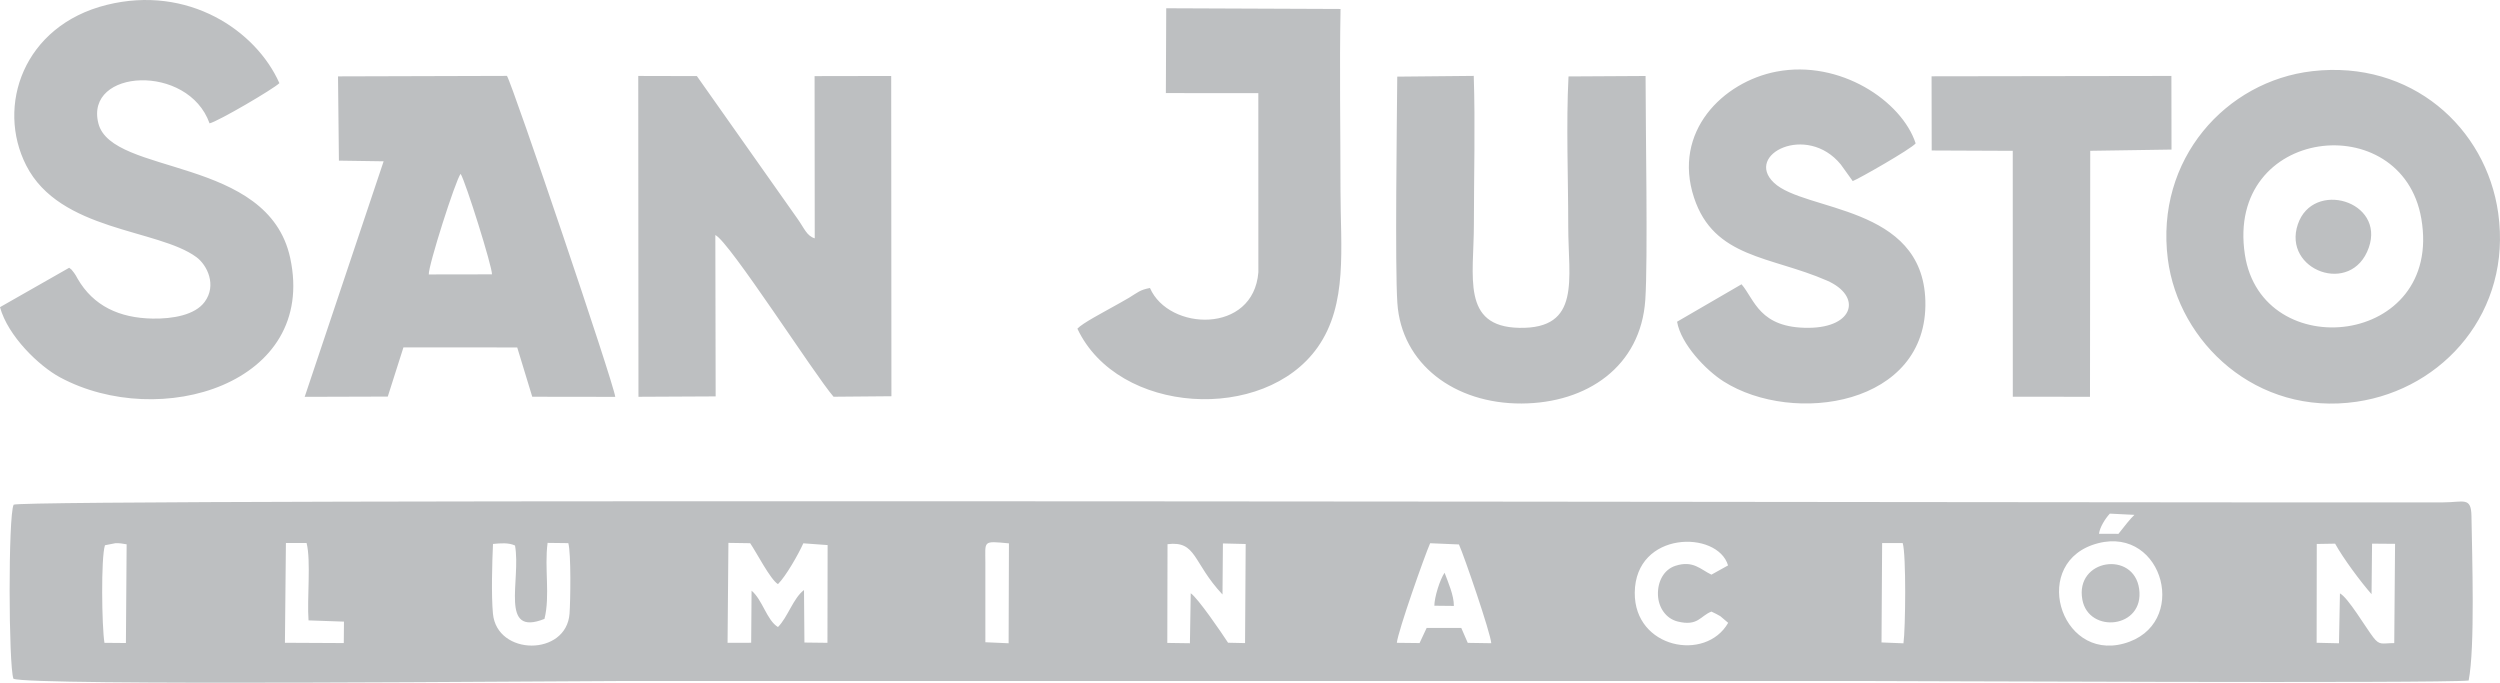 <?xml version="1.0" encoding="UTF-8"?>
<!DOCTYPE svg PUBLIC "-//W3C//DTD SVG 1.1//EN" "http://www.w3.org/Graphics/SVG/1.1/DTD/svg11.dtd">
<!-- Creator: CorelDRAW 2021 (64-Bit) -->
<svg xmlns="http://www.w3.org/2000/svg" xml:space="preserve" width="91.382mm" height="24.955mm" version="1.1" style="shape-rendering:geometricPrecision; text-rendering:geometricPrecision; image-rendering:optimizeQuality; fill-rule:evenodd; clip-rule:evenodd"
viewBox="0 0 32149.83 8779.59"
 xmlns:xlink="http://www.w3.org/1999/xlink"
 xmlns:xodm="http://www.corel.com/coreldraw/odm/2003">
 <defs>
  <style type="text/css">
   <![CDATA[
    .fil0 {fill:#BDBFC1}
   ]]>
  </style>
 </defs>
 <g id="Capa_x0020_1">
  <path class="fil0" d="M24204.06 6984.15l264.64 -0.18c45.6,147.62 36.34,1101.65 9.64,1289.07l-282.23 -11.22 7.95 -1277.67zm6258.55 -3800.11c209.93,-600.34 -718.03,-873.5 -912.65,-299.08 -200.26,591.02 693.44,926.02 912.65,299.08zm-5621.2 -1248.82l1042.48 4.47 0.63 3162.33 992.59 0.56 3.1 -3163.24 1045.19 -15.87 -1.34 -946.92 -3084.19 4.71 1.55 953.96zm-9848.48 -738.15l1189.11 0.91 0.49 2303.22c-62.83,797.68 -1153.26,756.87 -1393.98,202.26 -132,25.26 -153.43,55.24 -269.78,125.92 -79.83,48.48 -149.59,83.35 -226.04,127.43 -98.19,56.64 -373.03,198.81 -437.59,269.81 522.1,1109.39 2402.68,1215.68 3090.21,238.71 390.55,-555 293.24,-1275.63 293.24,-2025.95 0,-770.91 -13.69,-1554.8 0.74,-2324.01l-2241.72 -9.18 -4.68 1090.89zm7403.16 2458.66l-829.06 481.54c50.73,291.03 373.98,625.54 597.57,767.42 897.32,569.53 2632.77,311.54 2595.34,-1036.6 -34.41,-1237.88 -1551.7,-1143.41 -1947.32,-1518.24 -384.26,-364.03 425.35,-767.81 860.23,-234.24l153.04 212.96c76.7,-27.69 756.13,-415.78 809.33,-484.95 -178.9,-545.88 -974.12,-1078.47 -1789.67,-922.68 -688.51,131.51 -1339.83,771.82 -1060.52,1620.45 257.18,781.25 986.82,751.42 1708.75,1066.47 452.3,197.37 353.54,603.48 -233.78,607.94 -635,4.82 -695.09,-363.25 -863.89,-560.06zm-4427.54 -2670.31c-4.61,599.57 -30.05,2431.6 1.27,2909.2 51.75,788.81 738.57,1298.32 1596.87,1294.41 841.31,-3.83 1533.69,-474.96 1591.74,-1332.52 34.58,-511.09 3.38,-2227.37 3.52,-2879.29l-991.08 5.7c-31.52,615.75 -3.31,1308.66 -3.31,1933.04 -0.04,670.36 169.4,1316.05 -630.85,1300.01 -748.14,-14.99 -582.61,-661.81 -582.61,-1329.77 0,-628.14 18.89,-1285.65 -1.76,-1910.34l-983.79 9.57zm-12454.41 2543.87c-7.56,-110.08 344.54,-1213.53 409.55,-1293.85 64.17,101.89 407.69,1196.57 403.11,1292.55l-812.67 1.3zm-1155.73 -1463.5l575.05 8.58 -1015.14 3028.92 1068.44 -3.27 201.49 -632.75 1463.15 0.84 193.32 633.98 1067.35 1.48c-19.35,-176.72 -1319.78,-4011.97 -1392.64,-4127.65l-2172.56 6.3 11.54 1083.57zm4840.83 956.91c179.46,82.26 1276.51,1798.68 1520.21,2079.32l744.17 -6.54 -2.85 -4118.47 -985.24 1.83 1.97 2086.25c-103.72,-32.44 -131.79,-125.42 -221.36,-251.69l-1294.1 -1834.81 -754.09 -1.86 2.67 4125.86 992.66 -4.96 -4.05 -2074.93zm19669.74 250.71c-250,-1649.26 2021.63,-1900.81 2269.1,-461.52 282.97,1645.81 -2052.48,1890.26 -2269.1,461.52zm867.52 -2358.25c-1109.85,127.29 -2022.22,1132.33 -1858.35,2416.58 136.72,1071.33 1140.74,2022.68 2427.38,1834.67 1122.66,-164.02 1998.9,-1166.63 1821.37,-2426.04 -154.98,-1099.47 -1119.42,-1970.96 -2390.4,-1825.2zm-28846.88 2528.32l-889.61 506.62c101.96,373.07 502.79,757.61 772.14,902.63 1279.95,689.11 3310.02,89.08 2959.86,-1535.13 -283.32,-1314.05 -2294.95,-1055.04 -2466.92,-1730.81 -178.62,-702.06 1154.46,-774.85 1429.83,-0.35 111.1,-25.65 823.57,-442.8 897.88,-517.28 -301.44,-678.7 -1175.01,-1266.73 -2222.09,-1005.96 -1070.59,266.64 -1422.55,1301.73 -1033.54,2064.41 433.55,850 1690.77,813.48 2188.28,1178.81 138.41,101.61 265.87,360.76 105.79,576.91 -124.47,168.1 -408.46,218.27 -669.37,213.73 -426.37,-7.42 -761.3,-162.12 -964.55,-514.22 -20.58,-35.71 -24.1,-46.72 -44.68,-73.74 -42.85,-56.29 -24.1,-32.86 -63.01,-65.61zm17556.18 4346.06l250.99 2.64c1.51,-134.4 -74.9,-306.65 -119.65,-426.79 -59.99,86.97 -130.98,315.37 -131.33,424.15zm8333.2 -77.79c81.27,442.24 801.23,371.66 730.41,-138.62 -68.78,-495.68 -826.81,-385.84 -730.41,138.62zm-14107.36 -476.61c0,-281.98 -38.59,-280.12 303.34,-247.43l-4.15 1284.74 -299.05 -13.26 -0.07 -279.34 -0.07 -744.7zm-8994.86 -252.18l265.87 0.32c58.47,228.61 4.05,717.82 25.12,994.95l455.68 15.87 -2.43 275.83 -756.87 -3.8 12.63 -1283.16zm-2192.47 2.57c58.33,-1.94 87.99,5.35 144.21,14.21l-9.25 1269.44 -276.07 -2.36c-34.23,-213.2 -45.84,-1095.43 6.68,-1254.98l134.43 -26.32zm16479.01 1281.01c14.67,-150.68 359.74,-1126.1 428.2,-1280.62l370.54 15.66c68.11,150.97 406.25,1136.52 415.67,1270.21l-302.35 -4.61 -83.52 -192.09 -445.23 0.21 -90.98 194.52 -292.33 -3.27zm-10961.32 -307.74c74.37,-297.96 -2.5,-656.67 40.04,-977.32l266.61 3.2c36.55,132.85 27.69,742.27 15.66,906.81 -40.18,550 -933.73,545.21 -985.02,-0.11 -22.06,-234.91 -10.66,-653.29 0.7,-896.26 95.87,-9.36 202.26,-18.65 283.29,20.44 79.58,445.68 -204.86,1176.84 378.73,943.23zm19979.16 -972.92c847.85,-218.48 1181.59,1057.96 330.36,1290.33 -830.54,226.78 -1208.01,-1064.15 -330.36,-1290.33zm2812.37 9.46l235.97 -3.98c101.29,185.27 334.76,499.02 468.52,649.67l6.61 -649.71 295.77 2.39 -10.45 1276.4c-158.53,0.6 -185.97,34.37 -269.32,-73.6 -97.17,-125.88 -324.94,-512.28 -429.11,-565.41l-12.35 641.51 -287.37 -6.68 1.72 -1270.6zm-14779.3 2.74c376.83,-45.98 319.98,234.24 706.98,647.1l5.45 -656.5 292.75 7.14 -8.06 1274.36 -218.55 -4.71c-81.02,-125.53 -389.64,-576.84 -480.06,-636.09l-10.52 642.81 -290.78 -4.19 2.78 -1269.93zm-5646.81 -16.71l279.7 4.29c77.37,110.86 259.64,467.92 357.45,526.22 102.34,-102.24 261.86,-381.41 326.1,-524.95l312.45 22.87 -2.18 1256.84 -296.06 -3.59 -5.42 -675.14c-138.55,103.58 -208.98,350.45 -334.9,475.7 -143.44,-86.16 -197.86,-349.08 -339.33,-467.46l-5.14 669.76 -303.69 0.84 11.01 -1285.37zm12856.86 1028.23c-289.2,506.02 -1207.48,329.02 -1201.36,-387.28 6.83,-798.56 1064.75,-805.7 1199.81,-351.08l-213.87 118.84c-139.32,-65.97 -234.56,-187.7 -462.61,-113.99 -150.68,48.73 -231.36,203.95 -225.02,375.43 5.95,161.31 102.41,303.83 254.01,341.23 262.28,64.73 291.27,-74.13 433.62,-127.68 45.28,21.99 80.32,37.86 114.48,59.14l100.94 85.39zm4768.95 -1145.31c9.39,-82.22 77.93,-192.52 139.25,-259.12l316.36 15.8c-41.41,35.04 -142.66,163.03 -205.53,244.16l-250.07 -0.84zm4753.43 1887.41c83.52,-424.82 44.05,-1599.41 36.17,-2115.67 -3.83,-251.09 -101.61,-176.05 -361.04,-175.63 -4799.31,7.7 -31167.62,-53.83 -31246.39,30.05 -71.07,142.73 -65.44,2064.69 -2.85,2237.82 192.45,95.03 7031.43,28.95 7895.81,28.95 5262.38,0 10524.96,0 15787.34,0 573.43,0 7523.63,32.75 7890.96,-5.52z"/>
 </g>
</svg>
